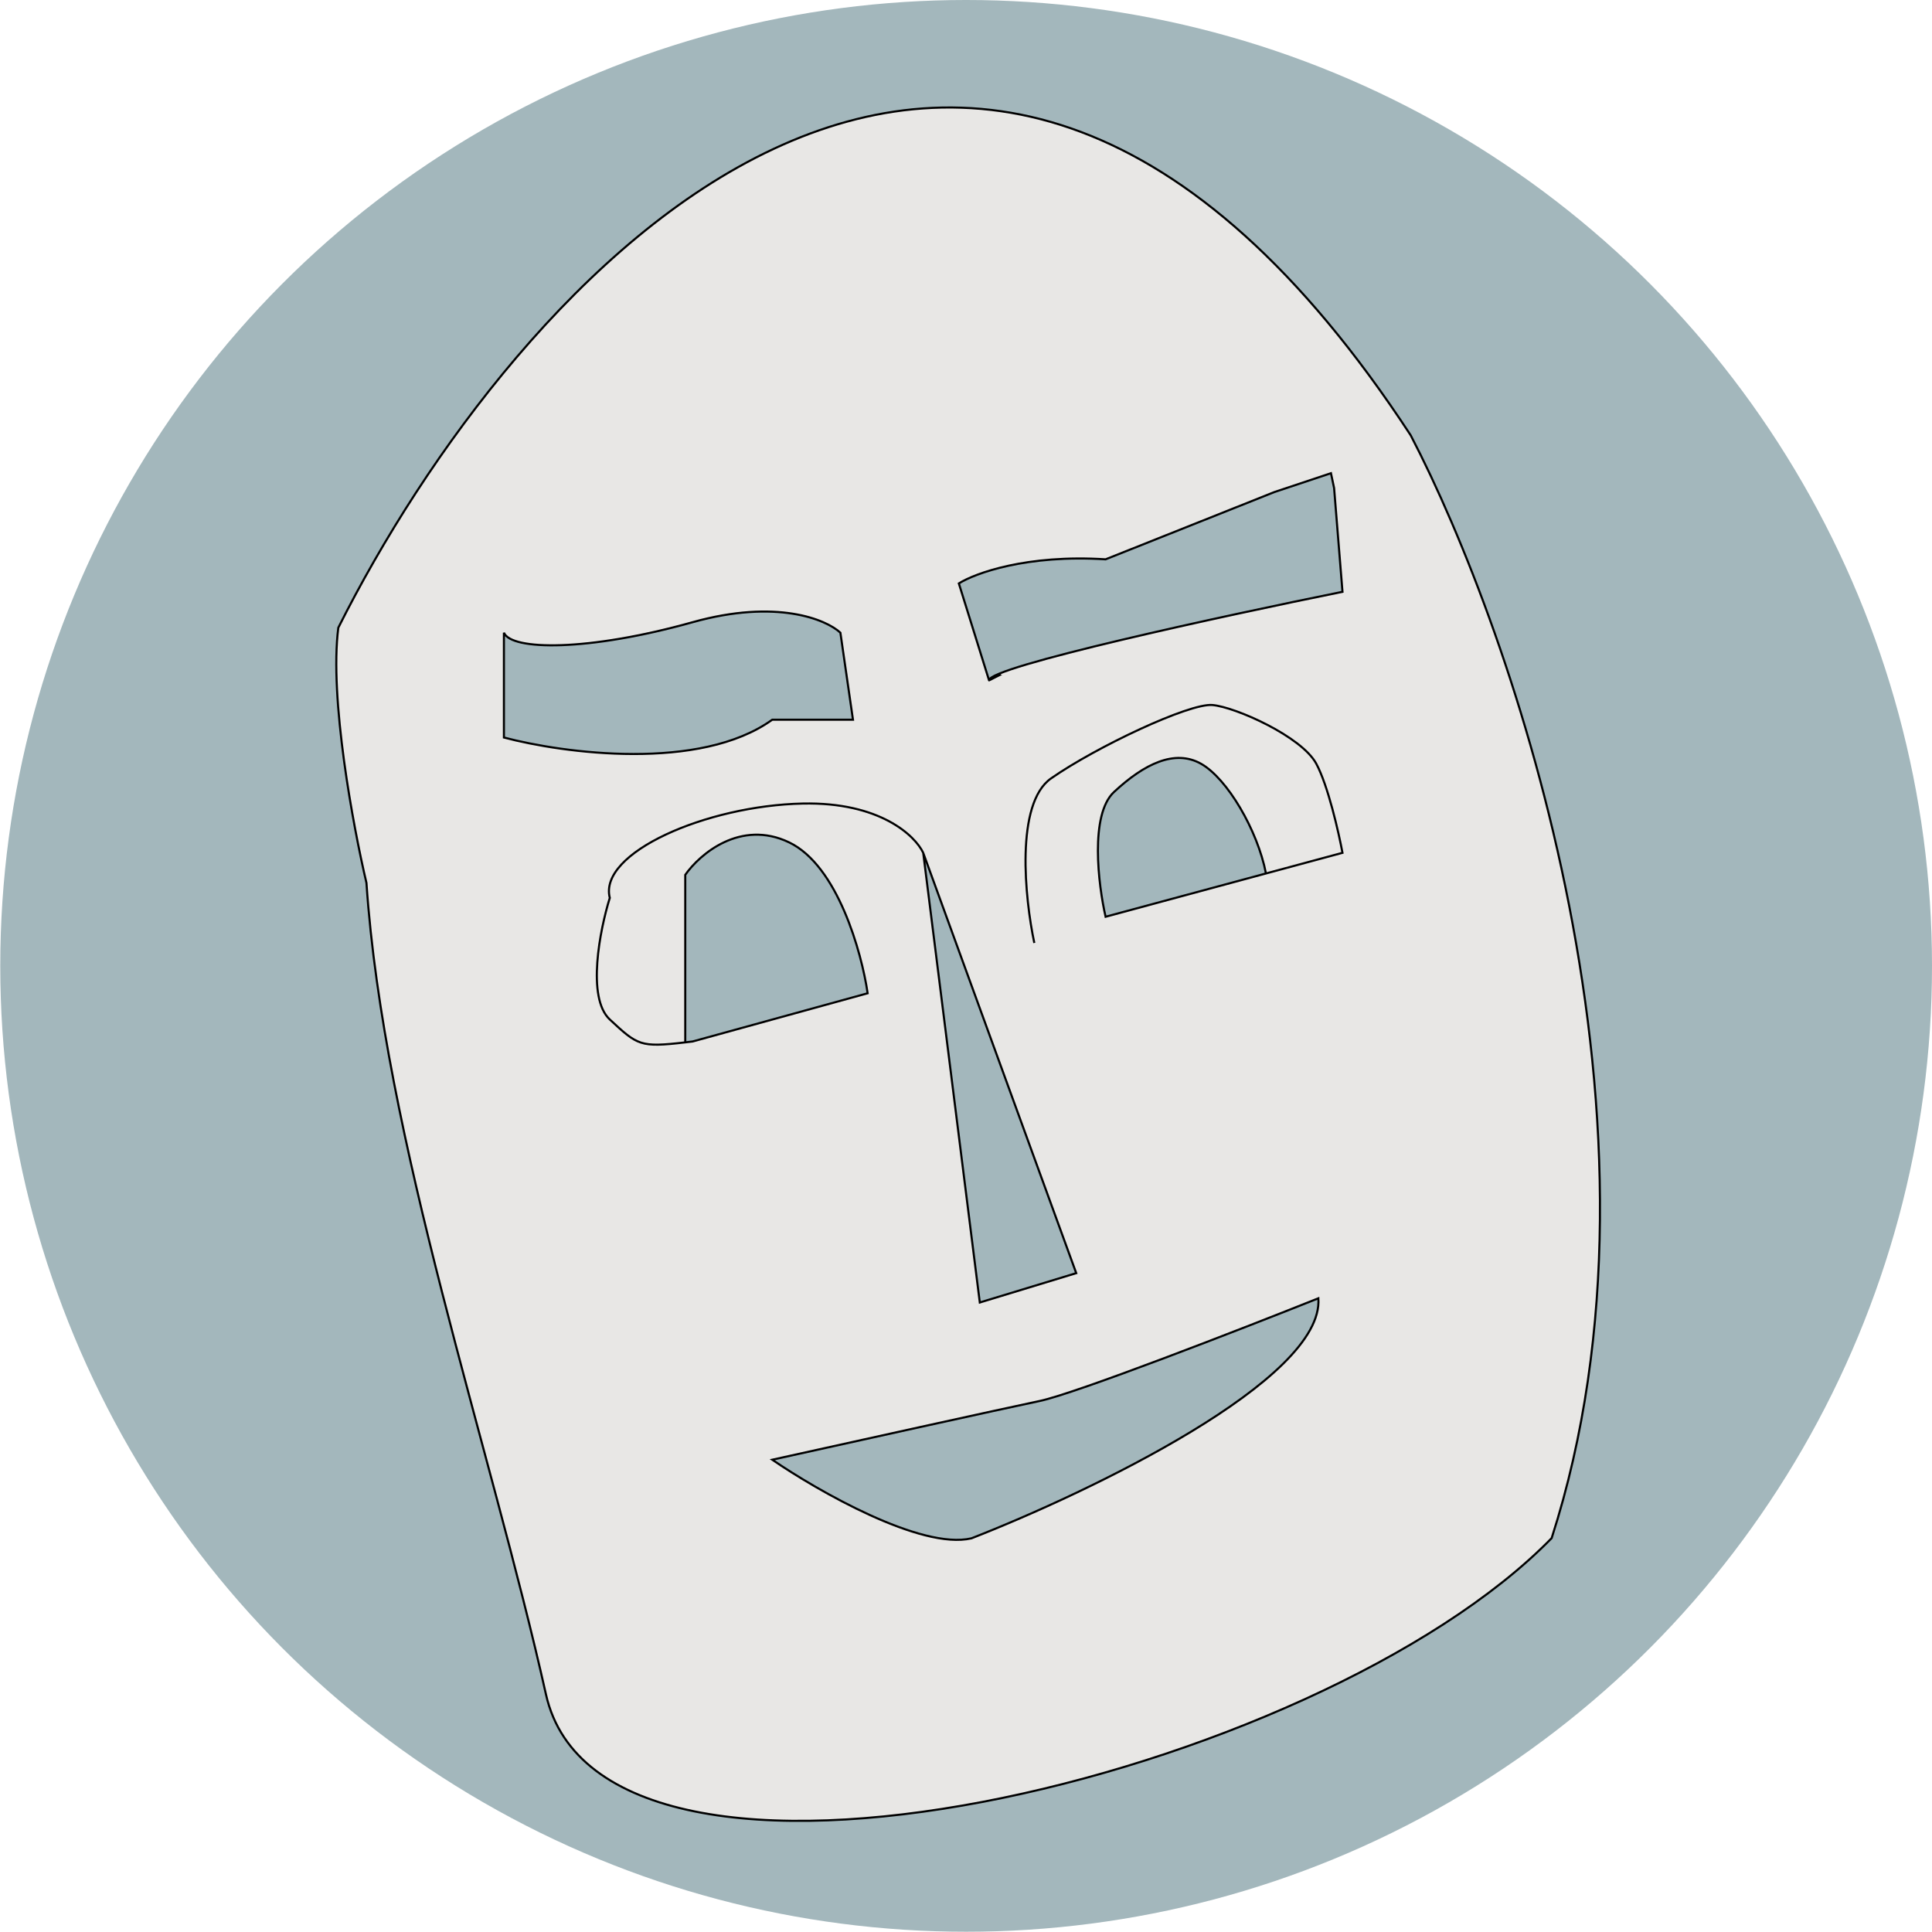 <svg width="5104" height="5104" viewBox="0 0 5104 5104" fill="none" xmlns="http://www.w3.org/2000/svg">
<circle cx="2552.35" cy="2551.65" r="2551.65" fill="#A3B7BC"/>
<path d="M893.799 1658.19C1351.71 745.719 2559.39 -633.381 3726.81 1149.96C3996.86 1668.25 4449.4 2976.57 4099.18 4063.48C3480.24 4697.51 1593.25 5150.38 1442.29 4476.1C1296.46 3824.76 1013.1 3004.39 968.099 2332.47C933.268 2184.87 869.645 1843.36 893.799 1658.19Z" fill="#E8E7E5" stroke="black" stroke-width="5.547"/>
<path d="M2920.77 2421.91C2901.38 2336.99 2878.68 2152.2 2942.92 2092.38C3023.23 2017.61 3103.53 1978.85 3172.76 2017.61C3241.99 2056.38 3322.3 2193.2 3344.45 2307.55L2920.77 2421.91Z" fill="#A3B7BC"/>
<path d="M2040.18 3856.33C2160.17 3938.49 2433.4 4095.04 2566.32 4064.02C2878.31 3942.18 3498.41 3644.77 3482.91 3429.88C3277.07 3512.04 2841.57 3681.32 2746.31 3701.26C2651.05 3721.2 2235.86 3812.95 2040.18 3856.33Z" fill="#A3B7BC"/>
<path d="M1829.72 2751.44L2292.17 2624.06C2276.48 2516.71 2212.97 2286.66 2084.48 2225.3C1955.99 2163.94 1848.18 2256.96 1810.34 2311.14V2753.74C1816.49 2753.02 1822.94 2752.25 1829.72 2751.44Z" fill="#A3B7BC"/>
<path d="M1331.27 1671.47V1948.39C1488.19 1989.92 1849.66 2038.66 2040.18 1901.31H2253.4L2220.17 1671.47C2182.33 1636.39 2051.25 1581.75 1829.72 1643.78C1552.81 1721.31 1350.66 1718.55 1331.27 1671.47Z" fill="#A3B7BC"/>
<path d="M2920.77 1477.63C2712.53 1464.34 2575.55 1514.55 2533.09 1541.32L2612.94 1797.39C2611.2 1761.77 3231.71 1627.18 3546.6 1563.47L3524.44 1289.33L3516.14 1250.12L3366.6 1299.96L2920.77 1477.63Z" fill="#A3B7BC"/>
<path d="M2588.47 3440.96L2843.23 3363.42L2438.94 2252.99L2588.47 3440.96Z" fill="#A3B7BC"/>
<path d="M2732.47 2491.14C2707.54 2373.91 2681.51 2122.84 2776.77 2056.38C2895.85 1973.31 3142.3 1857 3203.22 1862.54C3264.14 1868.08 3438.6 1945.62 3477.37 2017.61C3508.38 2075.21 3536.44 2198.53 3546.6 2252.99L3344.45 2307.55M3344.45 2307.55L2920.77 2421.91C2901.38 2336.99 2878.68 2152.2 2942.92 2092.38C3023.23 2017.61 3103.53 1978.85 3172.76 2017.61C3241.99 2056.38 3322.3 2193.2 3344.45 2307.55ZM2438.94 2252.99L2588.47 3440.96L2843.23 3363.42L2438.94 2252.99ZM2438.94 2252.99C2417.71 2207.76 2324.29 2118.41 2120.48 2122.84C1865.72 2128.38 1580.5 2252.99 1610.96 2372.07C1585.11 2455.14 1548.93 2635.69 1610.96 2693.29C1684.7 2761.76 1690.81 2767.62 1810.34 2753.74M1810.34 2753.74C1816.49 2753.02 1822.94 2752.25 1829.72 2751.44L2292.17 2624.06C2276.48 2516.71 2212.97 2286.66 2084.48 2225.3C1955.99 2163.94 1848.18 2256.96 1810.34 2311.14V2753.74ZM2612.94 1797.39L2533.09 1541.32C2575.55 1514.55 2712.53 1464.34 2920.77 1477.63L3366.6 1299.96L3516.14 1250.12L3524.44 1289.33L3546.6 1563.47C3231.71 1627.18 2611.2 1761.77 2612.94 1797.39ZM2612.94 1797.39C2612.96 1797.9 2643.57 1781.33 2643.85 1781.79L2612.94 1797.39ZM1331.27 1671.47V1948.39C1488.19 1989.92 1849.66 2038.66 2040.18 1901.31H2253.4L2220.17 1671.47C2182.33 1636.39 2051.25 1581.75 1829.72 1643.78C1552.81 1721.31 1350.66 1718.55 1331.27 1671.47ZM2040.18 3856.33C2160.17 3938.49 2433.4 4095.04 2566.32 4064.02C2878.31 3942.18 3498.41 3644.77 3482.91 3429.88C3277.07 3512.04 2841.57 3681.32 2746.31 3701.26C2651.05 3721.2 2235.86 3812.95 2040.18 3856.33Z" stroke="black" stroke-width="5.547"/>
</svg>

